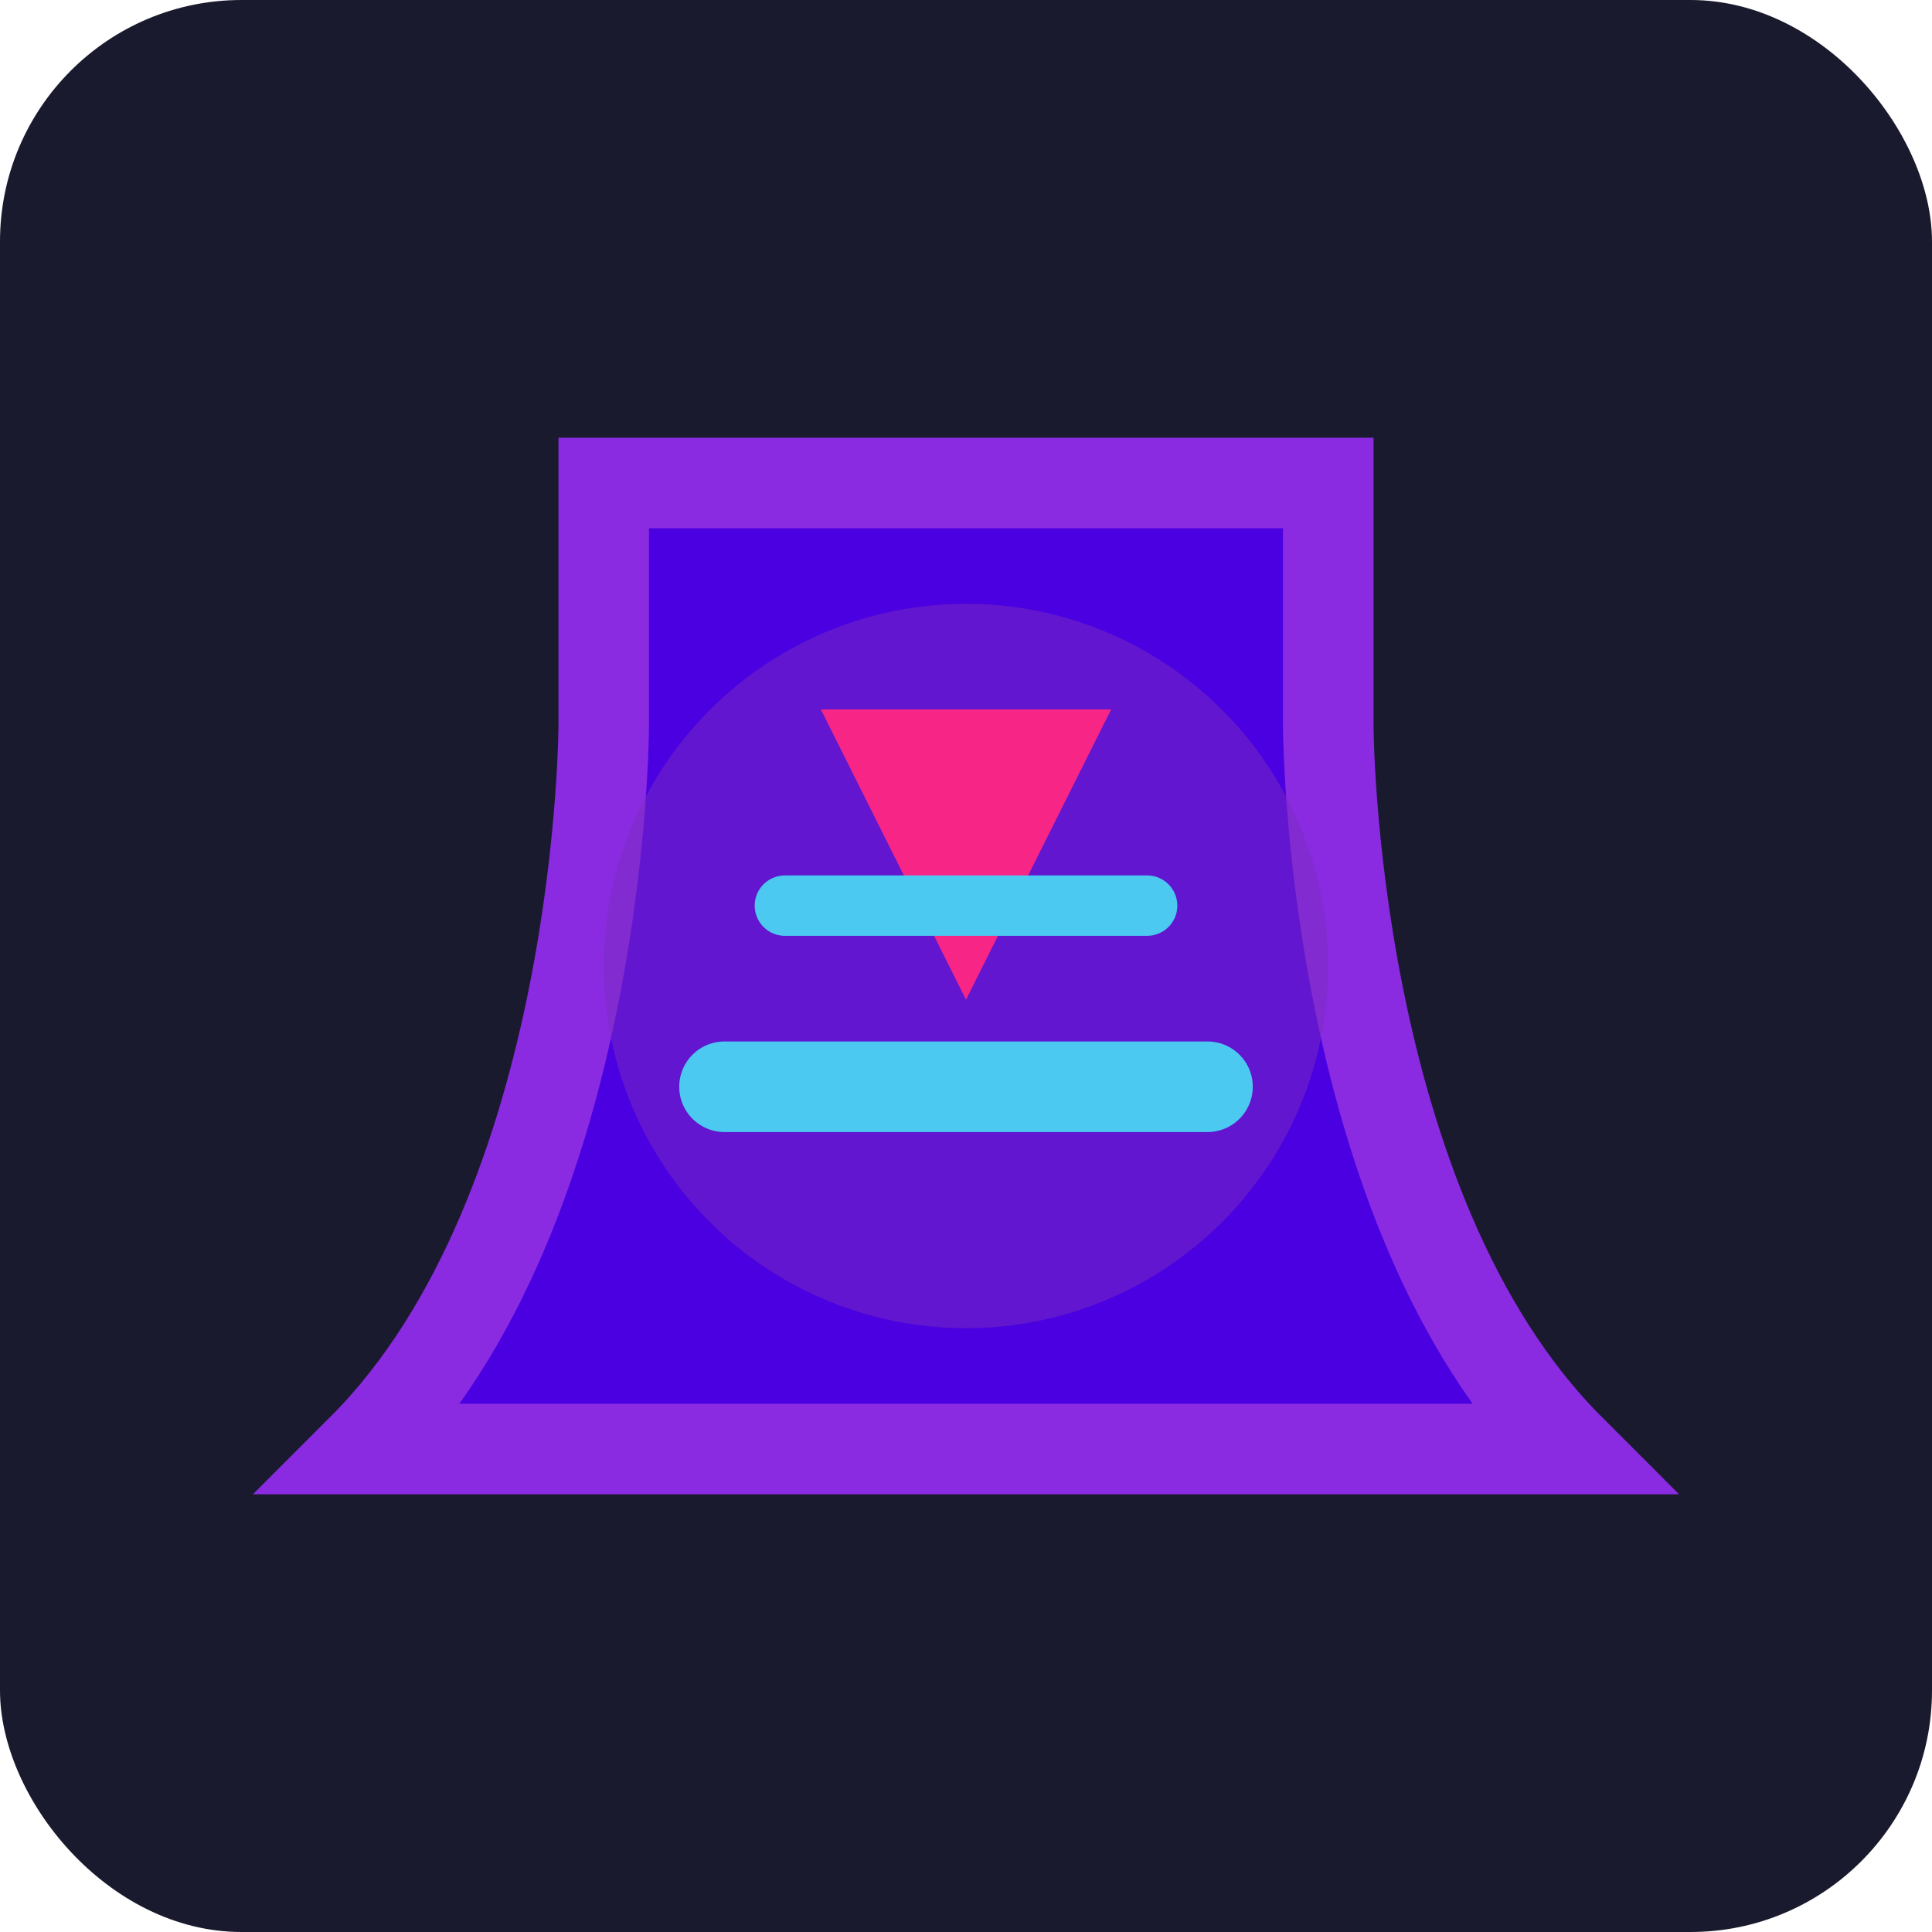 <?xml version="1.0" encoding="UTF-8" standalone="no"?>
<svg width="32" height="32" viewBox="0 0 32 32" xmlns="http://www.w3.org/2000/svg">
  <!-- Background -->
  <rect width="32" height="32" rx="4" fill="#1a1a2e"/>
  
  <!-- Alchemist Flask -->
  <path d="M10,8 L22,8 L22,12 C22,12 22,20 26,24 L6,24 C10,20 10,12 10,12 Z" fill="#4a00e0" stroke="#8a2be2" stroke-width="1.5"/>
  
  <!-- Neon glow -->
  <circle cx="16" cy="16" r="6" fill="#7b2cbf" opacity="0.5"/>
  
  <!-- Runes -->
  <path d="M14,12 L18,12 L16,16 Z" fill="#f72585" stroke="#f72585" stroke-width="0.5"/>
  <path d="M12,18 L20,18" stroke="#4cc9f0" stroke-width="1.5" stroke-linecap="round"/>
  <path d="M13,15 L19,15" stroke="#4cc9f0" stroke-width="1" stroke-linecap="round"/>
</svg>
